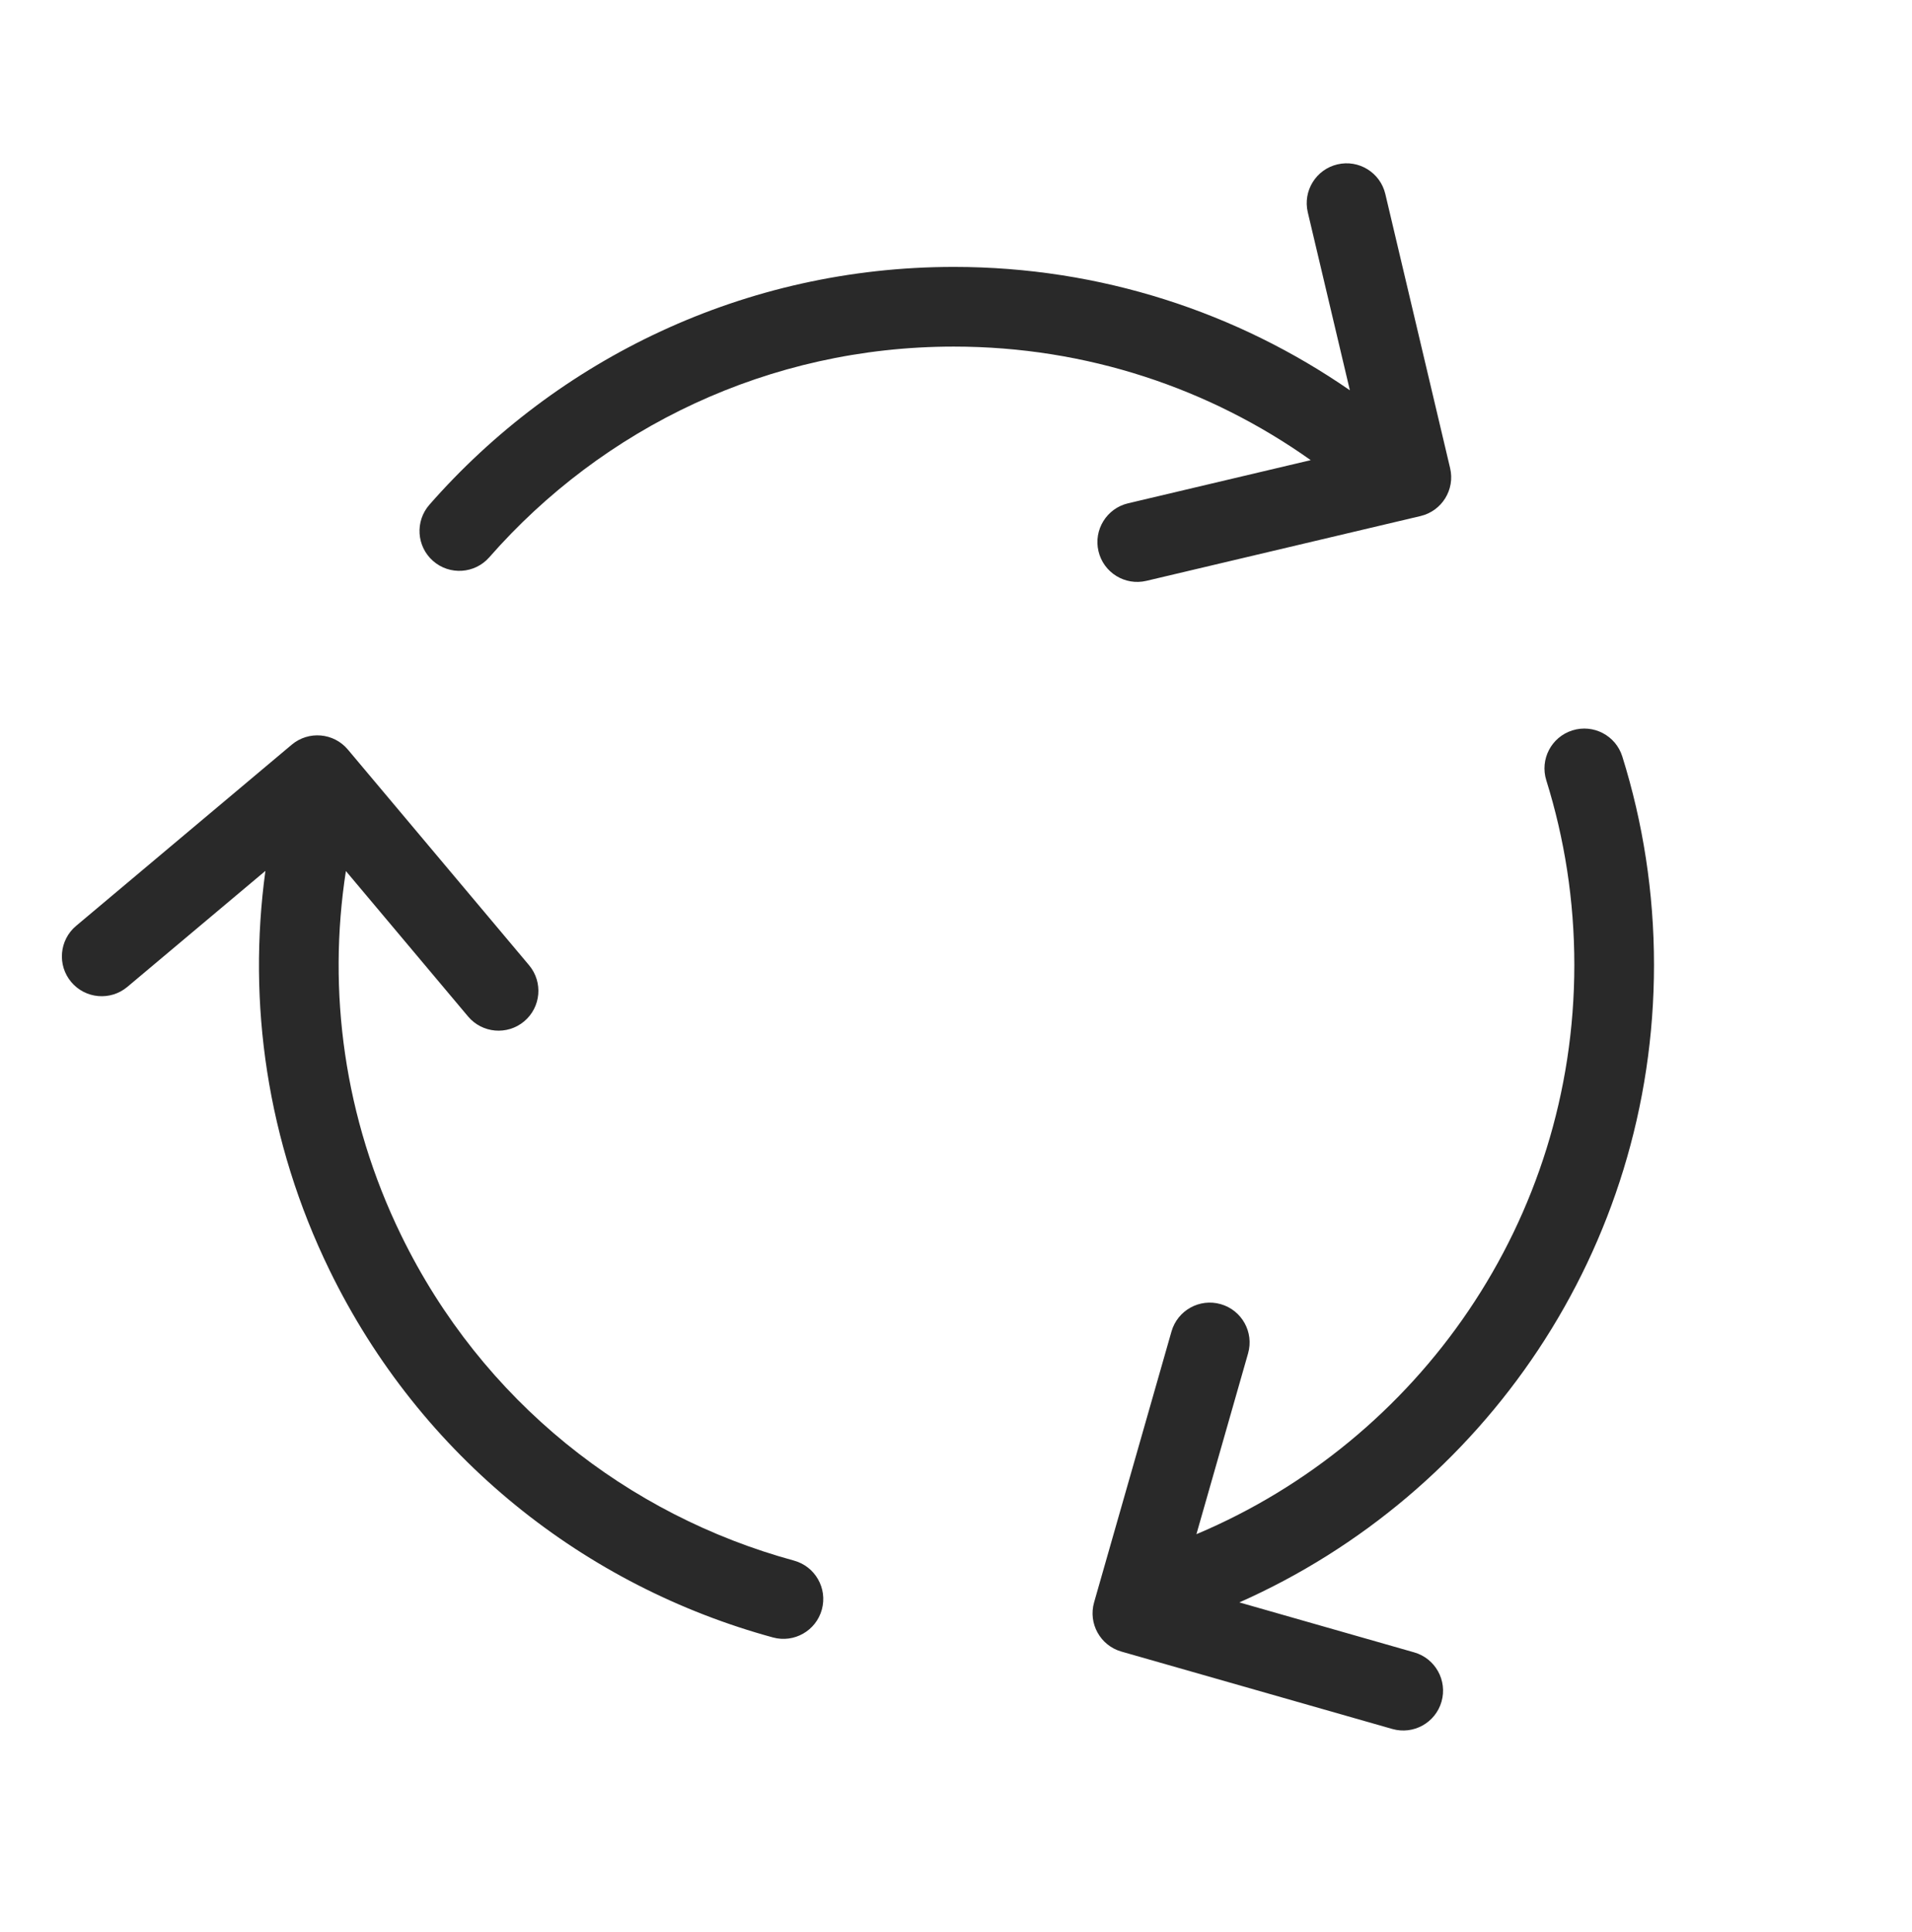 <svg xmlns="http://www.w3.org/2000/svg" width="96" height="97" viewBox="0 0 96 97"><path fill="#292929" fill-rule="evenodd" d="M72.809 23.503C73.064 24.577 72.398 25.655 71.323 25.909L57.56 29.162C56.485 29.416 55.408 28.751 55.154 27.676C54.9 26.601 55.565 25.523 56.64 25.269L65.81 23.102C60.75 19.511 54.569 17.401 47.89 17.401C38.592 17.401 30.252 21.492 24.567 27.979C23.839 28.809 22.575 28.893 21.745 28.165C20.914 27.437 20.831 26.173 21.559 25.342C27.971 18.026 37.392 13.401 47.89 13.401C55.274 13.401 62.128 15.69 67.776 19.595L65.663 10.66C65.409 9.585 66.075 8.507 67.15 8.253C68.225 7.999 69.302 8.665 69.556 9.74L72.809 23.503ZM77.638 39.176C77.308 38.122 77.895 37 78.949 36.67C80.003 36.34 81.125 36.927 81.455 37.981C82.49 41.288 83.046 44.803 83.046 48.444C83.046 62.729 74.489 75.011 62.227 80.451L71.004 82.959C72.067 83.262 72.681 84.369 72.378 85.431C72.075 86.493 70.968 87.109 69.906 86.805L56.307 82.92C55.245 82.617 54.63 81.51 54.934 80.448L58.819 66.85C59.122 65.788 60.229 65.173 61.291 65.476C62.353 65.779 62.968 66.886 62.665 67.948L60.071 77.026C71.222 72.329 79.046 61.298 79.046 48.444C79.046 45.212 78.552 42.1 77.638 39.176ZM13.326 43.724L6.394 49.548C5.548 50.258 4.287 50.149 3.576 49.303C2.866 48.458 2.975 47.196 3.821 46.485L14.648 37.388C15.494 36.677 16.756 36.787 17.466 37.633L26.564 48.46C27.274 49.306 27.165 50.567 26.319 51.278C25.473 51.988 24.212 51.879 23.501 51.033L17.367 43.732C16.435 49.757 17.267 56.116 20.14 62.014C24.211 70.373 31.541 76.08 39.862 78.351C40.928 78.642 41.556 79.741 41.265 80.807C40.974 81.872 39.875 82.501 38.809 82.21C29.423 79.649 21.14 73.204 16.544 63.766C13.397 57.305 12.419 50.348 13.326 43.724Z"/></svg>